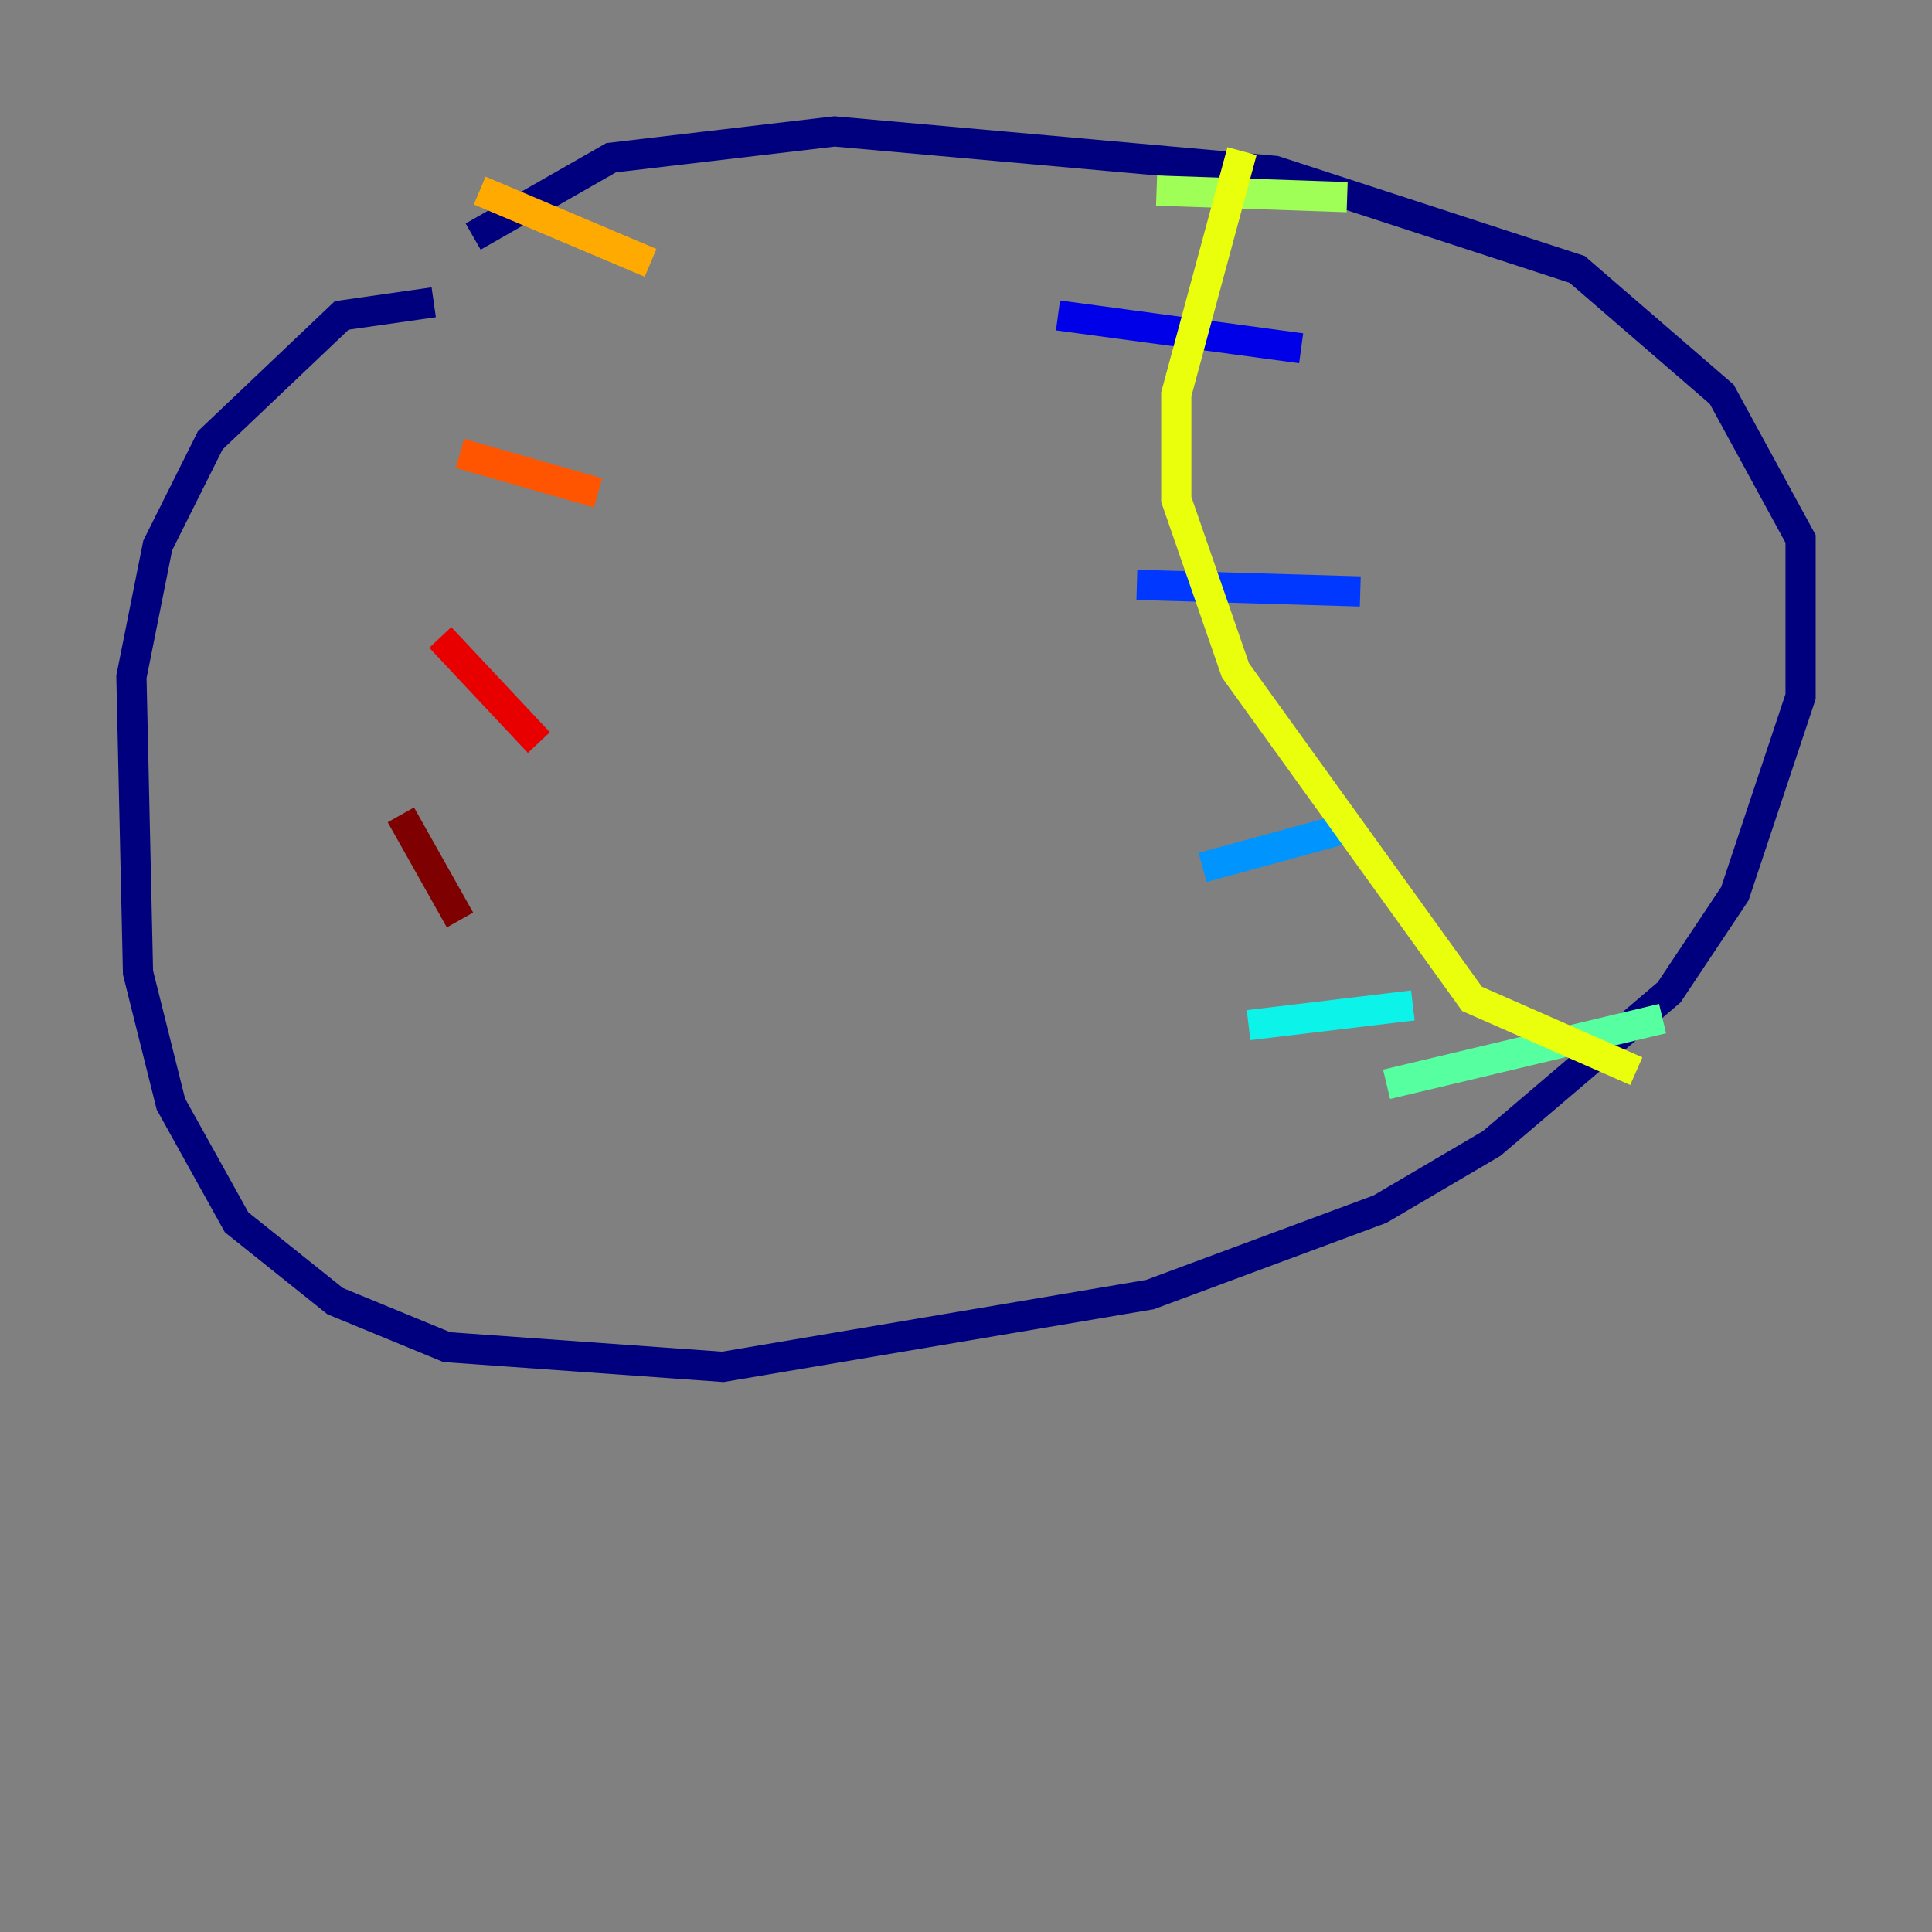 <?xml version="1.0" encoding="utf-8" ?>
<svg baseProfile="tiny" height="128" version="1.2" viewBox="0,0,128,128" width="128" xmlns="http://www.w3.org/2000/svg" xmlns:ev="http://www.w3.org/2001/xml-events" xmlns:xlink="http://www.w3.org/1999/xlink"><rect x="0" y="0" width="128" height="128" fill="#808080" stroke="none"/><defs /><polyline fill="none" points="28.735,20.027 22.64,20.898 13.932,29.17 10.449,36.136 8.707,44.843 9.143,64.435 11.32,73.143 15.674,80.98 22.204,86.204 29.605,89.252 47.891,90.558 76.191,85.769 91.429,80.109 98.83,75.755 110.585,65.742 114.939,59.211 119.293,46.15 119.293,35.701 114.068,26.122 104.49,17.85 84.463,11.32 55.292,8.707 40.49,10.449 31.347,15.674" stroke="#00007f" stroke-width="2" /><polyline fill="none" points="70.095,20.898 86.204,23.075" stroke="#0000e8" stroke-width="2" /><polyline fill="none" points="75.32,38.748 90.122,39.184" stroke="#0038ff" stroke-width="2" /><polyline fill="none" points="79.674,57.469 89.252,54.857" stroke="#0094ff" stroke-width="2" /><polyline fill="none" points="82.721,67.918 93.605,66.612" stroke="#0cf4ea" stroke-width="2" /><polyline fill="none" points="91.864,71.837 110.15,67.483" stroke="#56ffa0" stroke-width="2" /><polyline fill="none" points="76.626,12.626 89.252,13.061" stroke="#a0ff56" stroke-width="2" /><polyline fill="none" points="82.286,10.014 77.932,26.122 77.932,33.088 81.85,44.408 97.524,66.177 108.408,70.966" stroke="#eaff0c" stroke-width="2" /><polyline fill="none" points="31.782,12.626 43.102,17.415" stroke="#ffaa00" stroke-width="2" /><polyline fill="none" points="30.476,30.041 39.619,32.653" stroke="#ff5500" stroke-width="2" /><polyline fill="none" points="29.17,42.231 35.701,49.197" stroke="#e80000" stroke-width="2" /><polyline fill="none" points="26.558,53.986 30.476,60.952" stroke="#7f0000" stroke-width="2" /></svg>